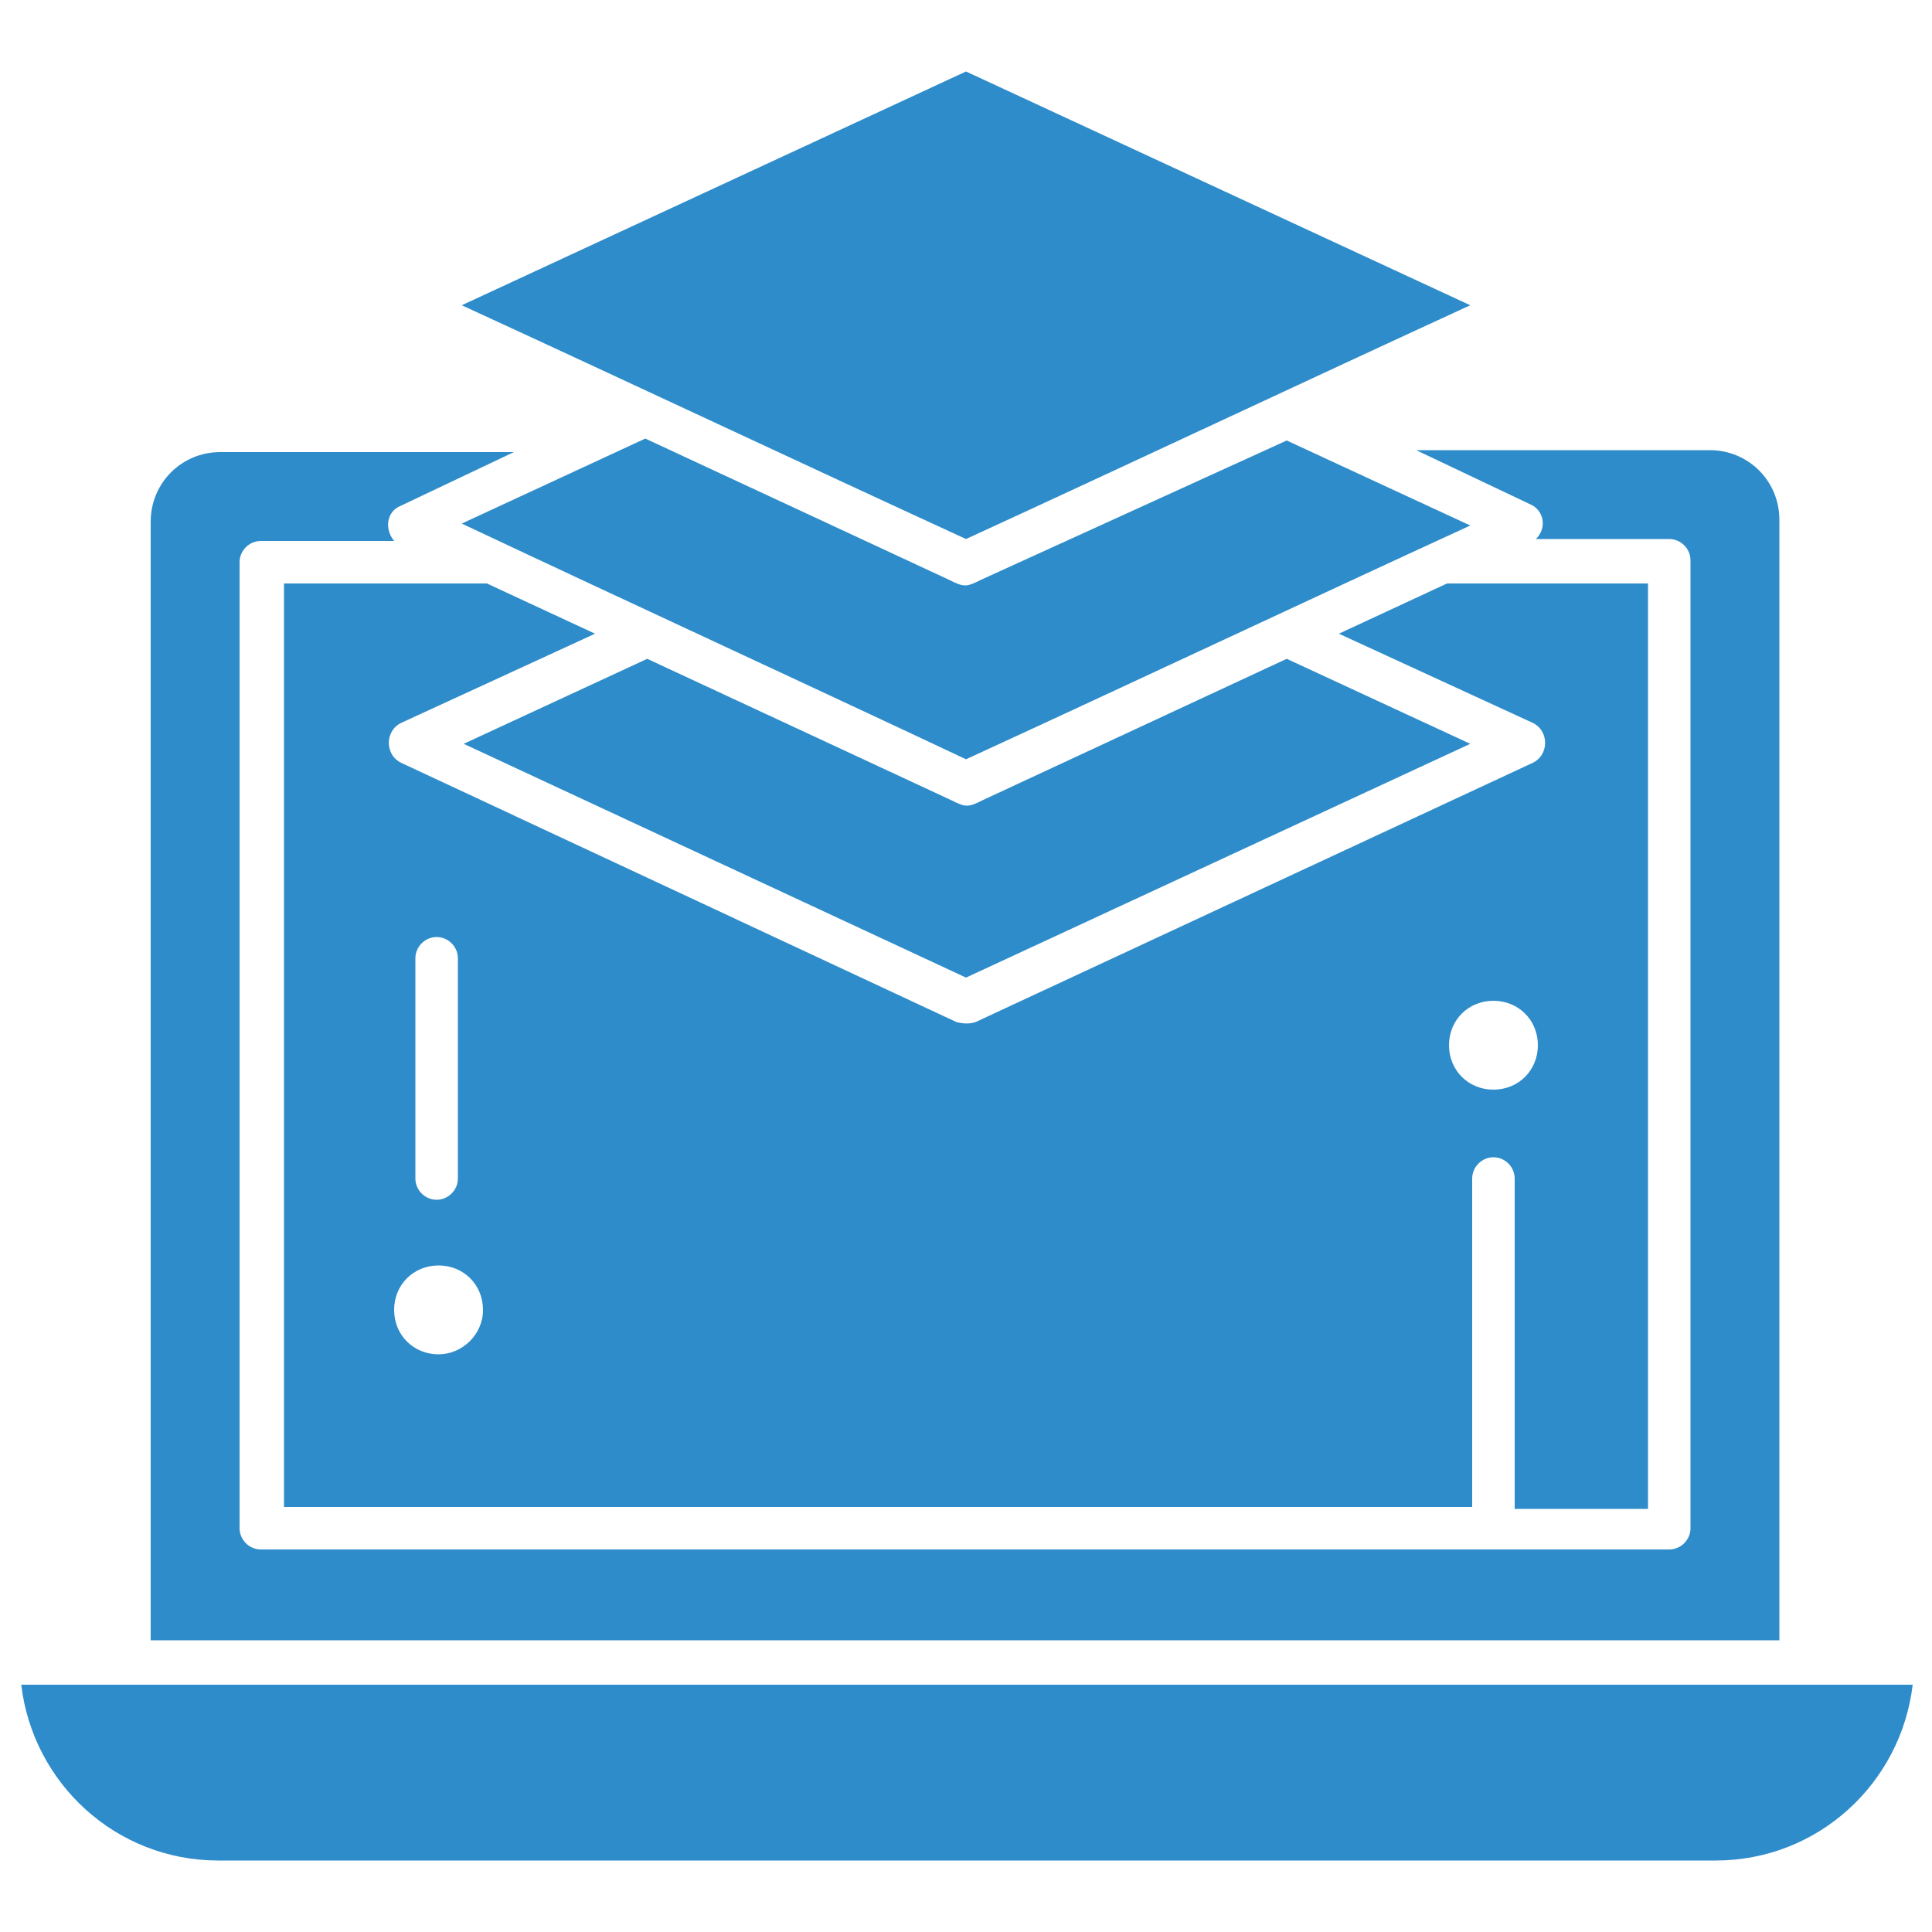 <?xml version="1.0" encoding="utf-8"?>
<!-- Generator: Adobe Illustrator 27.8.0, SVG Export Plug-In . SVG Version: 6.00 Build 0)  -->
<svg version="1.1" id="Layer_1" xmlns="http://www.w3.org/2000/svg" xmlns:xlink="http://www.w3.org/1999/xlink" x="0px" y="0px"
	 viewBox="0 0 100 100" style="enable-background:new 0 0 100 100;" xml:space="preserve">
<style type="text/css">
	.st0{fill-rule:evenodd;clip-rule:evenodd;fill:#2E8CCA;}
</style>
<g id="Layer_x0020_1">
	<path class="st0" d="M50,39.3c8.7-4,17.4-8.1,26.1-12.1l-9.5-4.4L50.8,30c-0.8,0.4-0.9,0.4-1.7,0l-15.7-7.3l-9.5,4.4
		C32.6,31.2,41.3,35.2,50,39.3L50,39.3z"/>
	<path class="st0" d="M76.1,38.5l-9.5-4.4l-15.7,7.3c-0.8,0.4-0.9,0.4-1.7,0l-15.7-7.3L24,38.5l26,12.1L76.1,38.5L76.1,38.5z"/>
	<path class="st0" d="M50,27.9c8.7-4,17.4-8.1,26.1-12.1L50,3.7L23.9,15.8C32.6,19.8,41.3,23.9,50,27.9z"/>
	<path class="st0" d="M85.3,78.1V30.2H74.9l-5.6,2.6l10,4.6c0.9,0.4,0.9,1.7,0,2.1L50.5,52.9c-0.3,0.1-0.6,0.1-1,0L20.8,39.5
		c-0.9-0.4-0.9-1.7,0-2.1l10-4.6l-5.6-2.6H14.7v47.8h61.5V61c0-0.6,0.5-1.1,1.1-1.1s1.1,0.5,1.1,1.1v17.1H85.3L85.3,78.1z
		 M21.5,49.6c0-0.6,0.5-1.1,1.1-1.1s1.1,0.5,1.1,1.1V61c0,0.6-0.5,1.1-1.1,1.1s-1.1-0.5-1.1-1.1V49.6z M22.7,70.1
		c-1.3,0-2.3-1-2.3-2.3s1-2.3,2.3-2.3s2.3,1,2.3,2.3C25,69.1,23.9,70.1,22.7,70.1z M77.3,56.4c-1.3,0-2.3-1-2.3-2.3
		c0-1.3,1-2.3,2.3-2.3s2.3,1,2.3,2.3C79.6,55.4,78.6,56.4,77.3,56.4z"/>
	<path class="st0" d="M92.1,26.9c0-2-1.6-3.6-3.6-3.6H73.3l5.9,2.8c0.7,0.3,0.9,1.2,0.3,1.8h6.9c0.6,0,1.1,0.5,1.1,1.1v50.1
		c0,0.6-0.5,1.1-1.1,1.1H13.5c-0.6,0-1.1-0.5-1.1-1.1V29.1c0-0.6,0.5-1.1,1.1-1.1h6.9c-0.5-0.6-0.4-1.5,0.3-1.8l5.9-2.8H11.4
		c-2,0-3.6,1.6-3.6,3.6v57.9h84.3L92.1,26.9L92.1,26.9z"/>
	<path class="st0" d="M6.7,87.2H1.1c0.6,5.1,4.9,9.1,10.2,9.1h77.5c5.3,0,9.6-4,10.2-9.1h-5.6H6.7L6.7,87.2z"/>
</g>
</svg>
